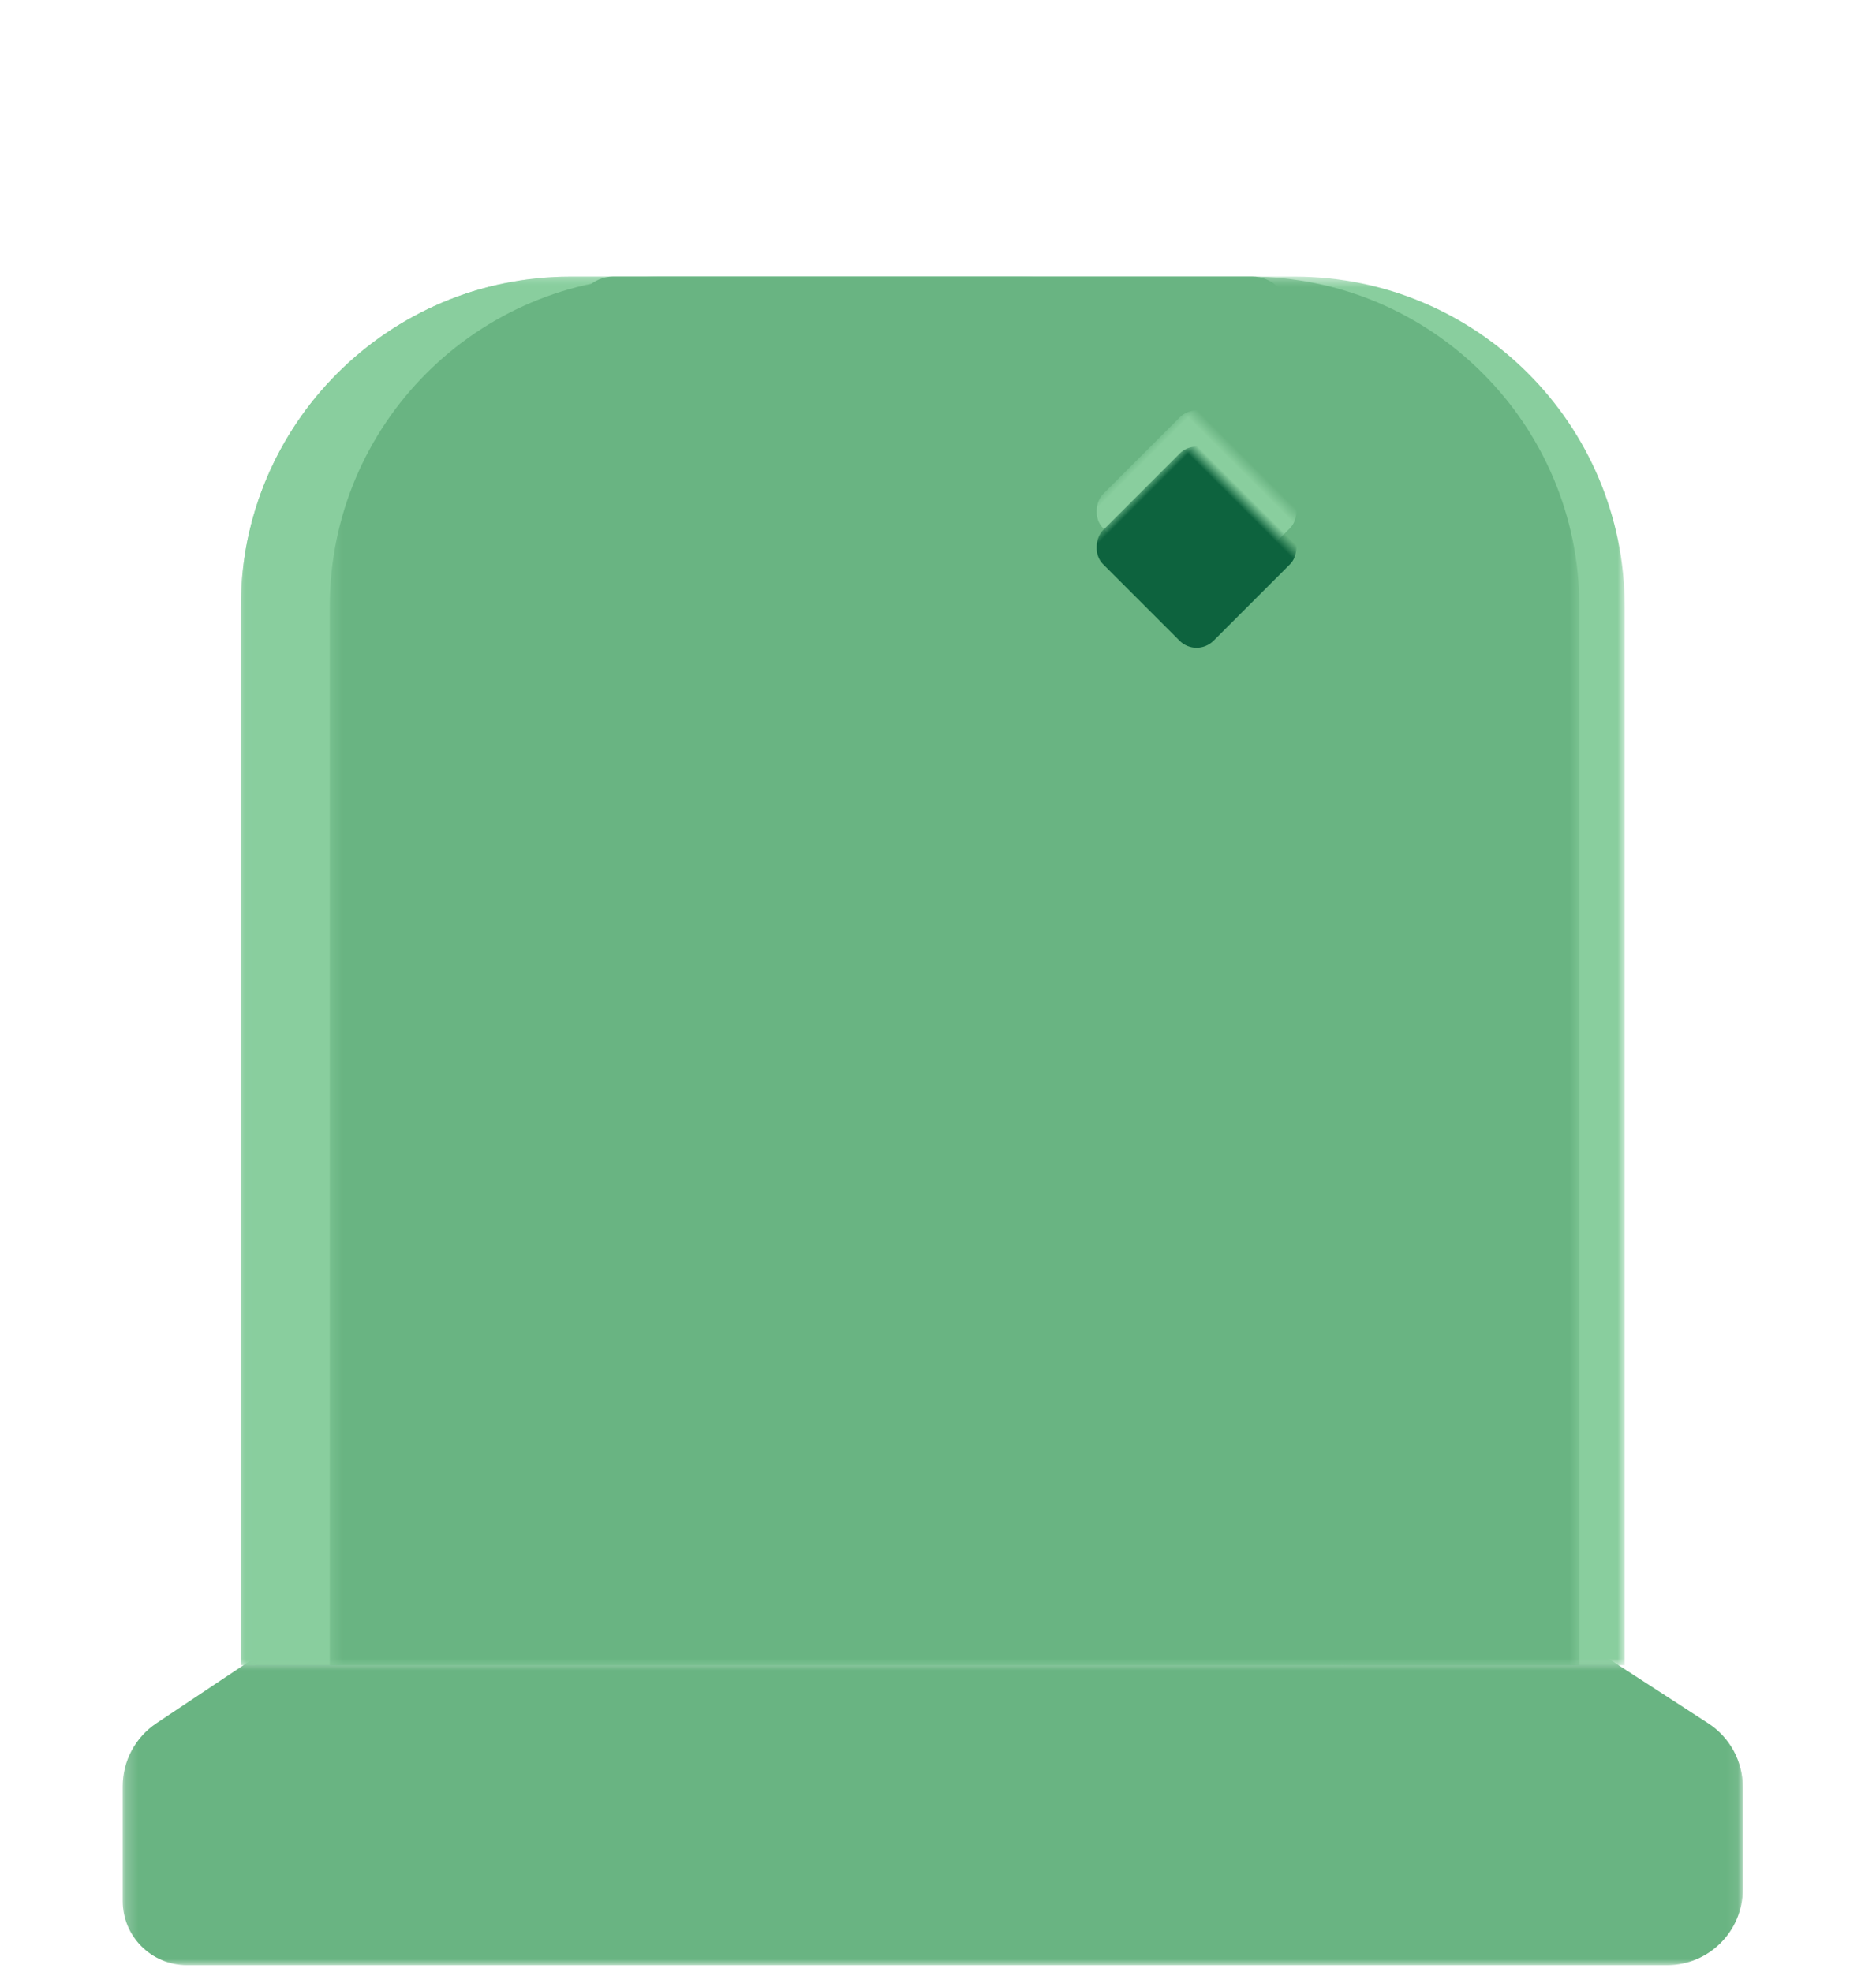 <?xml version="1.0" encoding="UTF-8"?>
<svg width="156px" height="164px" viewBox="0 0 156 164" version="1.1" xmlns="http://www.w3.org/2000/svg" xmlns:xlink="http://www.w3.org/1999/xlink">
    <!-- Generator: Sketch 64 (93537) - https://sketch.com -->
    <title>contenedor_boca_ancha</title>
    <desc>Created with Sketch.</desc>
    <defs>
        <polygon id="path-1" points="0.203 0.452 134.924 0.452 134.924 26 0.203 26"></polygon>
        <polygon id="path-3" points="0.024 0.582 115.103 0.582 115.103 116.061 0.024 116.061"></polygon>
        <polygon id="path-5" points="0.024 0.582 92.305 0.582 92.305 116.061 0.024 116.061"></polygon>
        <polygon id="path-7" points="0.421 0.582 104.335 0.582 104.335 116.061 0.421 116.061"></polygon>
        <polygon id="path-9" points="0 141.418 134.924 141.418 134.924 1 0 1"></polygon>
    </defs>
    <g id="contenedor_boca_ancha" stroke="none" stroke-width="1" fill="none" fill-rule="evenodd">
        <g id="Boca-ancha-Copy" transform="translate(10, 22)">
            <g id="Group-3" transform="translate(0, 115.418)">
                <mask id="mask-2" fill="white">
                    <use xlink:href="#path-1"></use>
                </mask>
                <g id="Clip-2"></g>
                <path d="M5.54,26 L128.629,26 C132.106,26 134.925,23.181 134.925,19.704 L134.925,11.175 C134.925,9.042 133.844,7.054 132.054,5.893 L123.664,0.452 L11.151,0.452 L3.005,5.885 C1.254,7.053 0.203,9.018 0.203,11.123 L0.203,20.663 C0.203,23.61 2.592,26 5.54,26" id="Fill-1" fill="#69B482" mask="url(#mask-2)"></path>
            </g>
            <g id="Group-6" transform="translate(10, 0.418)">
                <mask id="mask-4" fill="white">
                    <use xlink:href="#path-3"></use>
                </mask>
                <g id="Clip-5"></g>
                <path d="M0.024,116.061 L115.103,116.061 L115.103,28.032 C115.103,12.872 102.814,0.582 87.654,0.582 L27.473,0.582 C12.313,0.582 0.024,12.872 0.024,28.032 L0.024,116.061 Z" id="Fill-4" fill="#89CE9E" mask="url(#mask-4)"></path>
            </g>
            <g id="Group-9" transform="translate(10, 0.418)">
                <mask id="mask-6" fill="white">
                    <use xlink:href="#path-5"></use>
                </mask>
                <g id="Clip-8"></g>
                <path d="M0.024,116.061 L92.305,116.061 L92.305,28.032 C92.305,12.872 80.016,0.582 64.856,0.582 L27.473,0.582 C12.313,0.582 0.024,12.872 0.024,28.032 L0.024,116.061 Z" id="Fill-7" fill="#89CE9E" mask="url(#mask-6)"></path>
            </g>
            <g id="Group-12" transform="translate(17, 0.418)">
                <mask id="mask-8" fill="white">
                    <use xlink:href="#path-7"></use>
                </mask>
                <g id="Clip-11"></g>
                <path d="M0.421,116.061 L104.335,116.061 L104.335,28.032 C104.335,12.872 92.046,0.582 76.886,0.582 L27.87,0.582 C12.71,0.582 0.421,12.872 0.421,28.032 L0.421,116.061 Z" id="Fill-10" fill="#69B482" mask="url(#mask-8)"></path>
            </g>
            <path d="M40.992,52.344 L94.135,52.344 C95.806,52.344 97.162,50.989 97.162,49.317 L97.162,4.027 C97.162,2.355 95.806,1 94.135,1 L40.992,1 C39.321,1 37.965,2.355 37.965,4.027 L37.965,49.317 C37.965,50.989 39.321,52.344 40.992,52.344" id="Fill-13" fill="#69B482"></path>
            <mask id="mask-10" fill="white">
                <use xlink:href="#path-9"></use>
            </mask>
            <g id="Clip-16"></g>
            <rect id="Rectangle-Copy" fill="#89CE9E" mask="url(#mask-10)" transform="translate(89.5, 20.5) rotate(-315) translate(-89.5, -20.5) " x="83" y="14" width="13" height="13" rx="2"></rect>
            <path d="M87.492,26 C89.982,26 92,24.344 92,22.301 L92,20.699 C92,18.656 89.982,17 87.492,17 L42.508,17 C40.018,17 38,18.656 38,20.699 L38,22.301 C38,24.344 40.018,26 42.508,26 L87.492,26 Z" id="Fill-18" fill="#89CE9E" mask="url(#mask-10)"></path>
            <rect id="Rectangle" fill="#0D633E" mask="url(#mask-10)" transform="translate(89.5, 23.5) rotate(-315) translate(-89.5, -23.5) " x="83" y="17" width="13" height="13" rx="2"></rect>
            <polygon id="Stroke-15" stroke="#0D633E" mask="url(#mask-10)" points="35 35 101 35 101 10 35 10"></polygon>
            <path d="M87.492,28 C89.982,28 92,26.344 92,24.301 L92,22.699 C92,20.656 89.982,19 87.492,19 L42.508,19 C40.018,19 38,20.656 38,22.699 L38,24.301 C38,26.344 40.018,28 42.508,28 L87.492,28 Z" id="Fill-19" fill="#0D633E" mask="url(#mask-10)"></path>
            <polygon id="Stroke-20" stroke="#0D744E" mask="url(#mask-10)" points="37.965 111.226 97.161 111.226 97.161 64.935 37.965 64.935"></polygon>
            <polygon id="Fill-21" fill="#0D744E" mask="url(#mask-10)" points="101.525 37.592 105.525 37.592 105.525 9.592 101.525 9.592"></polygon>
            <polygon id="Fill-22" fill="#0D744E" mask="url(#mask-10)" points="30.525 37.592 34.525 37.592 34.525 9.592 30.525 9.592"></polygon>
            <polygon id="Fill-23" fill="#89CE9E" mask="url(#mask-10)" points="10.024 112.306 21.377 112.306 21.377 75.559 10.024 75.559"></polygon>
            <polygon id="Fill-24" fill="#0D744E" mask="url(#mask-10)" points="10.168 75.429 20.971 75.429 10.168 86.67"></polygon>
            <polygon id="Fill-25" fill="#0D744E" mask="url(#mask-10)" points="21.168 112.429 10.168 112.429 21.168 101.429"></polygon>
            <polygon id="Fill-26" fill="#0D744E" mask="url(#mask-10)" points="10.168 94.76 21.168 82.929 21.168 95.012 10.168 105.332"></polygon>
            <polygon id="Fill-27" fill="#89CE9E" mask="url(#mask-10)" points="113.75 112.306 125.103 112.306 125.103 75.559 113.75 75.559"></polygon>
            <polygon id="Fill-28" fill="#0D744E" mask="url(#mask-10)" points="114.168 75.429 124.698 75.429 114.168 86.67"></polygon>
            <polygon id="Fill-29" fill="#0D744E" mask="url(#mask-10)" points="125.168 112.429 113.895 112.429 125.168 101.429"></polygon>
            <polygon id="Fill-30" fill="#0D744E" mask="url(#mask-10)" points="114.168 94.76 125.168 82.929 125.168 95.012 114.168 105.332"></polygon>
            <polygon id="Fill-31" fill="#89CE9E" mask="url(#mask-10)" points="30.525 38 105.525 38 100.337 34 35.875 34"></polygon>
            <path d="M131.676,121.091 L123.664,115.429 L11.151,115.429 L3.208,121.191 C1.457,122.359 0.608,126.429 0.608,126.429 L134.168,126.429 L134.168,126.594 C134.168,124.46 133.466,122.252 131.676,121.091" id="Fill-32" fill="#89CE9E" mask="url(#mask-10)"></path>
            <polygon id="Fill-33" fill="#0D744E" mask="url(#mask-10)" points="0 130.471 134.924 130.471 134.924 126.594 0 126.594"></polygon>
        </g>
    </g>
</svg>